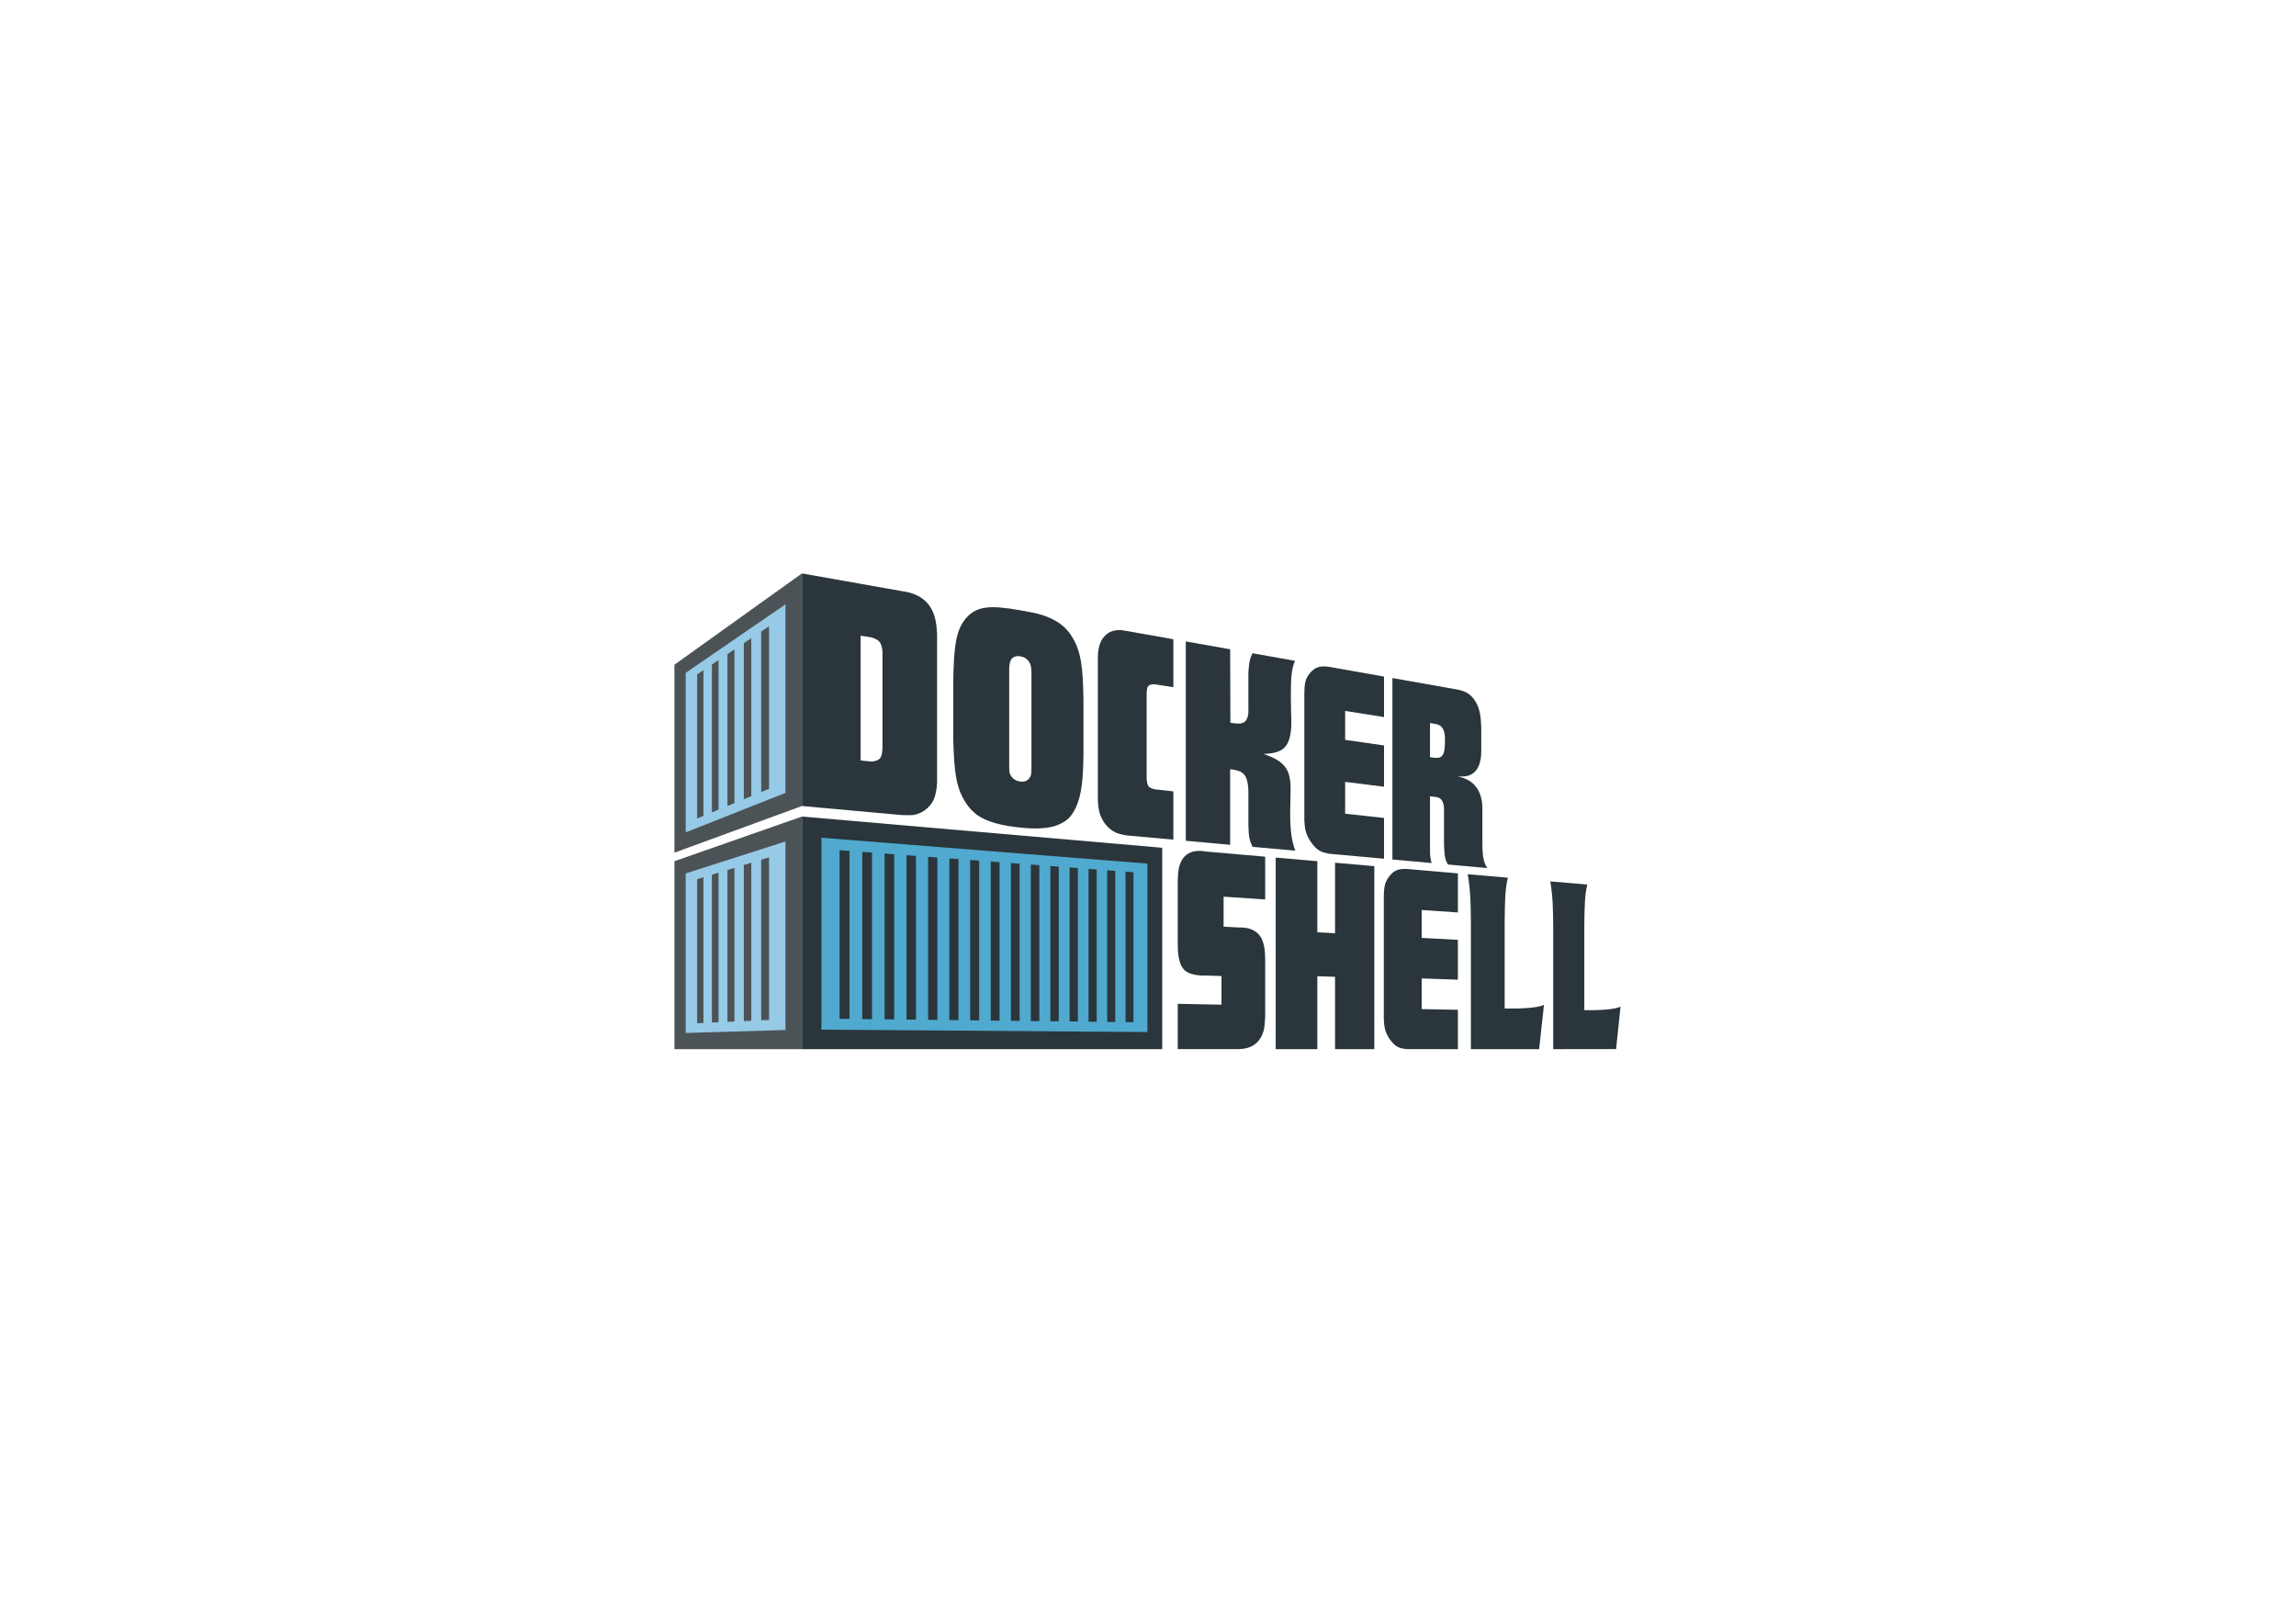 <?xml version="1.0" encoding="utf-8"?>
<!-- Generator: Adobe Illustrator 15.1.0, SVG Export Plug-In . SVG Version: 6.00 Build 0)  -->
<!DOCTYPE svg PUBLIC "-//W3C//DTD SVG 1.1//EN" "http://www.w3.org/Graphics/SVG/1.1/DTD/svg11.dtd">
<svg version="1.1" id="Livello_1" xmlns="http://www.w3.org/2000/svg" xmlns:xlink="http://www.w3.org/1999/xlink" x="0px" y="0px"
	 width="841.89px" height="595.28px" viewBox="0 0 841.89 595.28" enable-background="new 0 0 841.89 595.28" xml:space="preserve">
<polygon fill="#96CAE6" points="249.334,244.667 291.001,216.333 291.001,292.333 250.001,309 "/>
<polygon fill="#96CAE6" points="250.334,317.666 292.001,303.334 290.667,381 248.667,381.666 "/>
<polygon fill="#50A9CE" points="299.334,303 424.001,314.666 424.001,382 298.334,381 "/>
<g>
	<path fill="#4C5356" d="M288.019,308.487v69.13l-36.589,1.08v-58.481L288.019,308.487 M294.053,299.359l-46.748,16.365v68.907
		h46.748V299.359L294.053,299.359z M257.938,321.617l-2.317,0.703v52.814l2.317-0.107V321.617z M263.472,319.936l-2.441,0.741
		v54.208l2.441-0.113V319.936z M269.309,318.162l-2.576,0.783v55.676l2.576-0.12V318.162z M275.475,316.29l-2.723,0.827v57.225
		l2.723-0.127V316.29z M281.998,314.309l-2.882,0.875v58.863l2.882-0.133V314.309z"/>
	<path fill="#4C5356" d="M288.019,221.561v69.13l-36.589,14.47v-58.482L288.019,221.561 M294.053,210.225l-46.748,33.472v68.906
		l46.748-17.106V210.225L294.053,210.225z M257.938,245.697l-2.317,1.552v52.815l2.317-0.955V245.697z M263.472,241.991
		l-2.441,1.636v54.208l2.441-1.007V241.991z M269.309,238.083l-2.576,1.726v55.675l2.576-1.062V238.083z M275.475,233.954
		l-2.723,1.823v57.225l2.723-1.123V233.954z M281.998,229.585l-2.882,1.93v58.863l2.882-1.188V229.585z"/>
</g>
<g>
	<path fill="#2A363B" d="M294.053,210.225l36.742,6.509c1.23,0.218,5.454,0.62,8.762,3.856c3.394,3.463,3.83,7.784,4.049,11.948
		v54.026c0,0.459-0.109,2.971-0.655,4.866c-0.982,3.924-4.163,6.618-7.81,7.324c-0.998,0.141-2.223,0.146-4.568,0.05l-36.52-3.307
		V210.225z M319.584,279.22c3.198-0.469,3.653-1.123,3.993-4.482v-35.968c-0.454-3.351-0.909-4.009-3.993-5.081l-4.028-0.634v45.722
		L319.584,279.22z"/>
	<path fill="#2A363B" d="M349.539,249.575c0.215-12.618,0.966-18.874,4.92-23.205c3.815-4.202,8.854-4.548,19.479-2.658
		c2.138,0.38,4.264,0.758,6.38,1.245c7.577,2.003,10.925,5.317,12.98,8.824c3.211,5.417,3.792,11.244,3.986,22.844v20.218
		c-0.194,7.33-0.194,17.062-4.963,22.66c-0.687,0.805-1.57,1.483-2.455,1.945c-2.863,1.811-7.242,2.729-14.706,2.059
		c-8.21-0.736-13.417-2.33-16.781-4.667c-1.057-0.777-2.964-2.316-4.667-5.201c-3.208-5.326-3.852-10.975-4.174-22.636V249.575z
		 M378.202,245.899c-0.102-1.34-0.202-1.688-0.404-2.383c-0.405-0.948-1.315-2.53-3.655-2.902c-2.452-0.391-3.376,0.909-3.685,1.864
		c-0.205,0.414-0.309,1.177-0.41,2.387v36.224c0,1.003,0.102,1.794,0.102,2.128c0.309,1.149,1.438,3.055,4.096,3.343
		c2.438,0.265,3.451-1.395,3.755-2.355c0.101-0.431,0.202-1.082,0.202-2.187V245.899z"/>
	<path fill="#2A363B" d="M413.419,306.305c-0.374-0.033-2.619-0.344-4.217-1.021c-2.93-1.338-5.402-4.356-6.165-7.974
		c-0.479-1.767-0.479-4.238-0.479-4.668v-51.155c0-0.215,0-2.688,0.383-4.127c0.763-3.628,3.331-6.074,6.73-6.33
		c1.128-0.12,1.69-0.021,3.747,0.344l16.828,2.981v17.588l-6.962-1.089c-2.377,0.154-2.652,0.532-2.836,3.241v31.476
		c0.275,2.769,0.643,3.23,3.109,3.82l6.688,0.745v17.693L413.419,306.305z"/>
	<path fill="#2A363B" d="M459.267,310.457c-1.09-2.312-1.425-3.553-1.51-8.093v-12.688c-0.335-5.982-1.935-7.086-6.686-7.676v27.714
		l-16.269-1.473v-73.081l16.269,2.882l0.086,26.915c1.532,0.222,3.905,0.767,5.255-0.35c1.597-1.377,1.345-4.233,1.345-4.737
		v-13.393c0.252-4.085,0.672-5.32,1.51-6.983l15.589,2.762c-1.29,2.932-1.531,6.15-1.531,13.065c0,1.976,0.08,3.866,0.08,5.841
		c0.08,1.593,0.08,3.173,0.08,4.752c-0.16,4.521-1.213,6.844-2.43,8.063c-1.384,1.497-3.673,2.283-7.794,2.433
		c3.3,1.136,7.956,2.838,9.335,7.468c1.051,3.489,0.485,7.273,0.485,14.488c0,7.016,0.727,10.246,1.855,13.508L459.267,310.457z"/>
	<path fill="#2A363B" d="M487.347,312.999c-2.504-0.519-3.998-0.947-5.894-3.271c-3.1-3.728-3.02-6.86-3.18-9.036v-46.637
		c0.08-3.226,0.239-5.064,1.99-7.215c2.138-2.561,4.029-2.715,7.005-2.383l20.224,3.583v14.851l-14.261-2.252v10.599l14.261,2.059
		v15.135l-14.261-1.779v11.657l14.261,1.567v14.946L487.347,312.999z"/>
	<path fill="#2A363B" d="M530.955,316.947c-1.116-1.662-1.326-3.428-1.466-7.301V297.7c0-0.458,0.07-1.002-0.069-2.03
		c-0.42-3.544-2.667-3.453-3.442-3.548l-1.627-0.2v19.987c0,1.109,0,2.22,0.567,4.491l-14.353-1.299v-66.518l24.27,4.3
		c2.199,0.571,3.84,1.134,5.542,3.336c2.301,3.018,2.638,6.595,2.772,10.498v8.39c0,0.722-0.067,1.343-0.067,1.975
		c-0.135,1.154-0.404,3.643-2.027,5.584c-1.902,2.095-4.158,2.063-6.564,2.013c1.033,0.23,6.903,1.018,8.592,7.741
		c0.404,1.493,0.472,2.223,0.472,4.928v12.444c0.067,2.982,0.135,6.055,1.813,8.459L530.955,316.947z M525.907,277.802
		c0.705,0.008,1.269,0.088,1.971-0.089c1.611-0.597,1.961-2.476,1.961-6.609c0-5.145-2.312-5.511-4.003-5.779l-1.485-0.235v12.491
		L525.907,277.802z"/>
	<g>
		<path fill="#2A363B" d="M431.851,368.012l16.039,0.314V357.83l-5.54-0.179c0,0-5.261,0.347-7.827-1.806
			c-2.672-2.377-2.672-7.362-2.672-10.582v-21.814c0-0.311,0-3.428,0.447-5.366c1.78-7.526,8.481-6.116,9.965-5.886l21.648,1.875
			v15.691l-15.248-1.027v10.996l5.541,0.301c0.676,0.036,4.044-0.285,6.636,1.863c2.822,2.348,3.071,6.557,3.071,10.154v20.788
			c-0.083,1.698-0.166,3.396-0.58,5.092c-1.909,6.701-7.69,6.601-9.212,6.701h-22.269V368.012z"/>
		<path fill="#2A363B" d="M489.526,384.632v-26.522l-6.49-0.219v26.741h-15.271v-70.226l15.271,1.323v26.059l6.49,0.35v-25.846
			l14.396,1.247v67.093H489.526z"/>
		<path fill="#2A363B" d="M515.836,384.632c-2.326-0.282-3.714-0.564-5.476-2.639c-2.878-3.321-2.804-6.347-2.952-8.43v-44.937
			c0.074-3.117,0.223-4.903,1.848-7.134c1.986-2.661,3.742-2.98,6.508-2.929l18.811,1.629v14.33l-13.268-0.894v10.22l13.268,0.715
			v14.604l-13.268-0.455v11.24l13.268,0.258v14.421H515.836z"/>
		<path fill="#2A363B" d="M539.341,384.632v-47.339c-0.067-5.809-0.136-10.983-1.159-16.787l14.727,1.276
			c-0.984,4.016-1.115,7.927-1.182,16.482v31.476c4.709,0.097,12.129-0.102,14.413-1.364l-1.775,16.256H539.341z"/>
		<path fill="#2A363B" d="M569.526,384.632v-45.405c-0.062-5.572-0.125-10.535-1.066-16.098l13.559,1.175
			c-0.907,3.857-1.028,7.612-1.09,15.824v30.211c4.34,0.089,11.182-0.108,13.289-1.322l-1.638,15.615H569.526z"/>
	</g>
	<path fill="#2A363B" d="M420.732,316.601v61.764l-119.538-0.874v-70.371L420.732,316.601 M426.159,310.803l-132.106-11.443v85.272
		h132.106V310.803L426.159,310.803z M311.49,311.957l-3.638-0.273v61.83l3.638,0.042V311.957z M319.753,312.578l-3.575-0.269v61.3
		l3.575,0.041V312.578z M327.876,313.189l-3.515-0.265v60.778l3.515,0.04V313.189z M335.863,313.789l-3.456-0.26v60.266l3.456,0.039
		V313.789z M343.717,314.379l-3.398-0.255v59.762l3.398,0.039V314.379z M343.717,314.379l-3.398-0.255v59.762l3.398,0.039V314.379z
		 M351.44,314.96l-3.343-0.251v59.266l3.343,0.039V314.96z M359.037,315.531l-3.287-0.248v58.779l3.287,0.037V315.531z
		 M366.511,316.093l-3.234-0.243v58.299l3.234,0.037V316.093z M373.864,316.645l-3.183-0.238v57.827l3.183,0.036V316.645z
		 M373.864,316.645l-3.183-0.238v57.827l3.183,0.036V316.645z M381.1,317.189l-3.132-0.236v57.363l3.132,0.036V317.189z
		 M388.221,317.725l-3.082-0.232v56.906l3.082,0.036V317.725z M395.229,318.251l-3.033-0.228v56.457l3.033,0.034V318.251z
		 M402.128,318.77l-2.986-0.225v56.015l2.986,0.034V318.77z M402.128,318.77l-2.986-0.225v56.015l2.986,0.034V318.77z
		 M408.92,319.279l-2.939-0.221v55.579l2.939,0.034V319.279z M415.607,319.783l-2.895-0.219v55.15l2.895,0.033V319.783z"/>
</g>
</svg>
